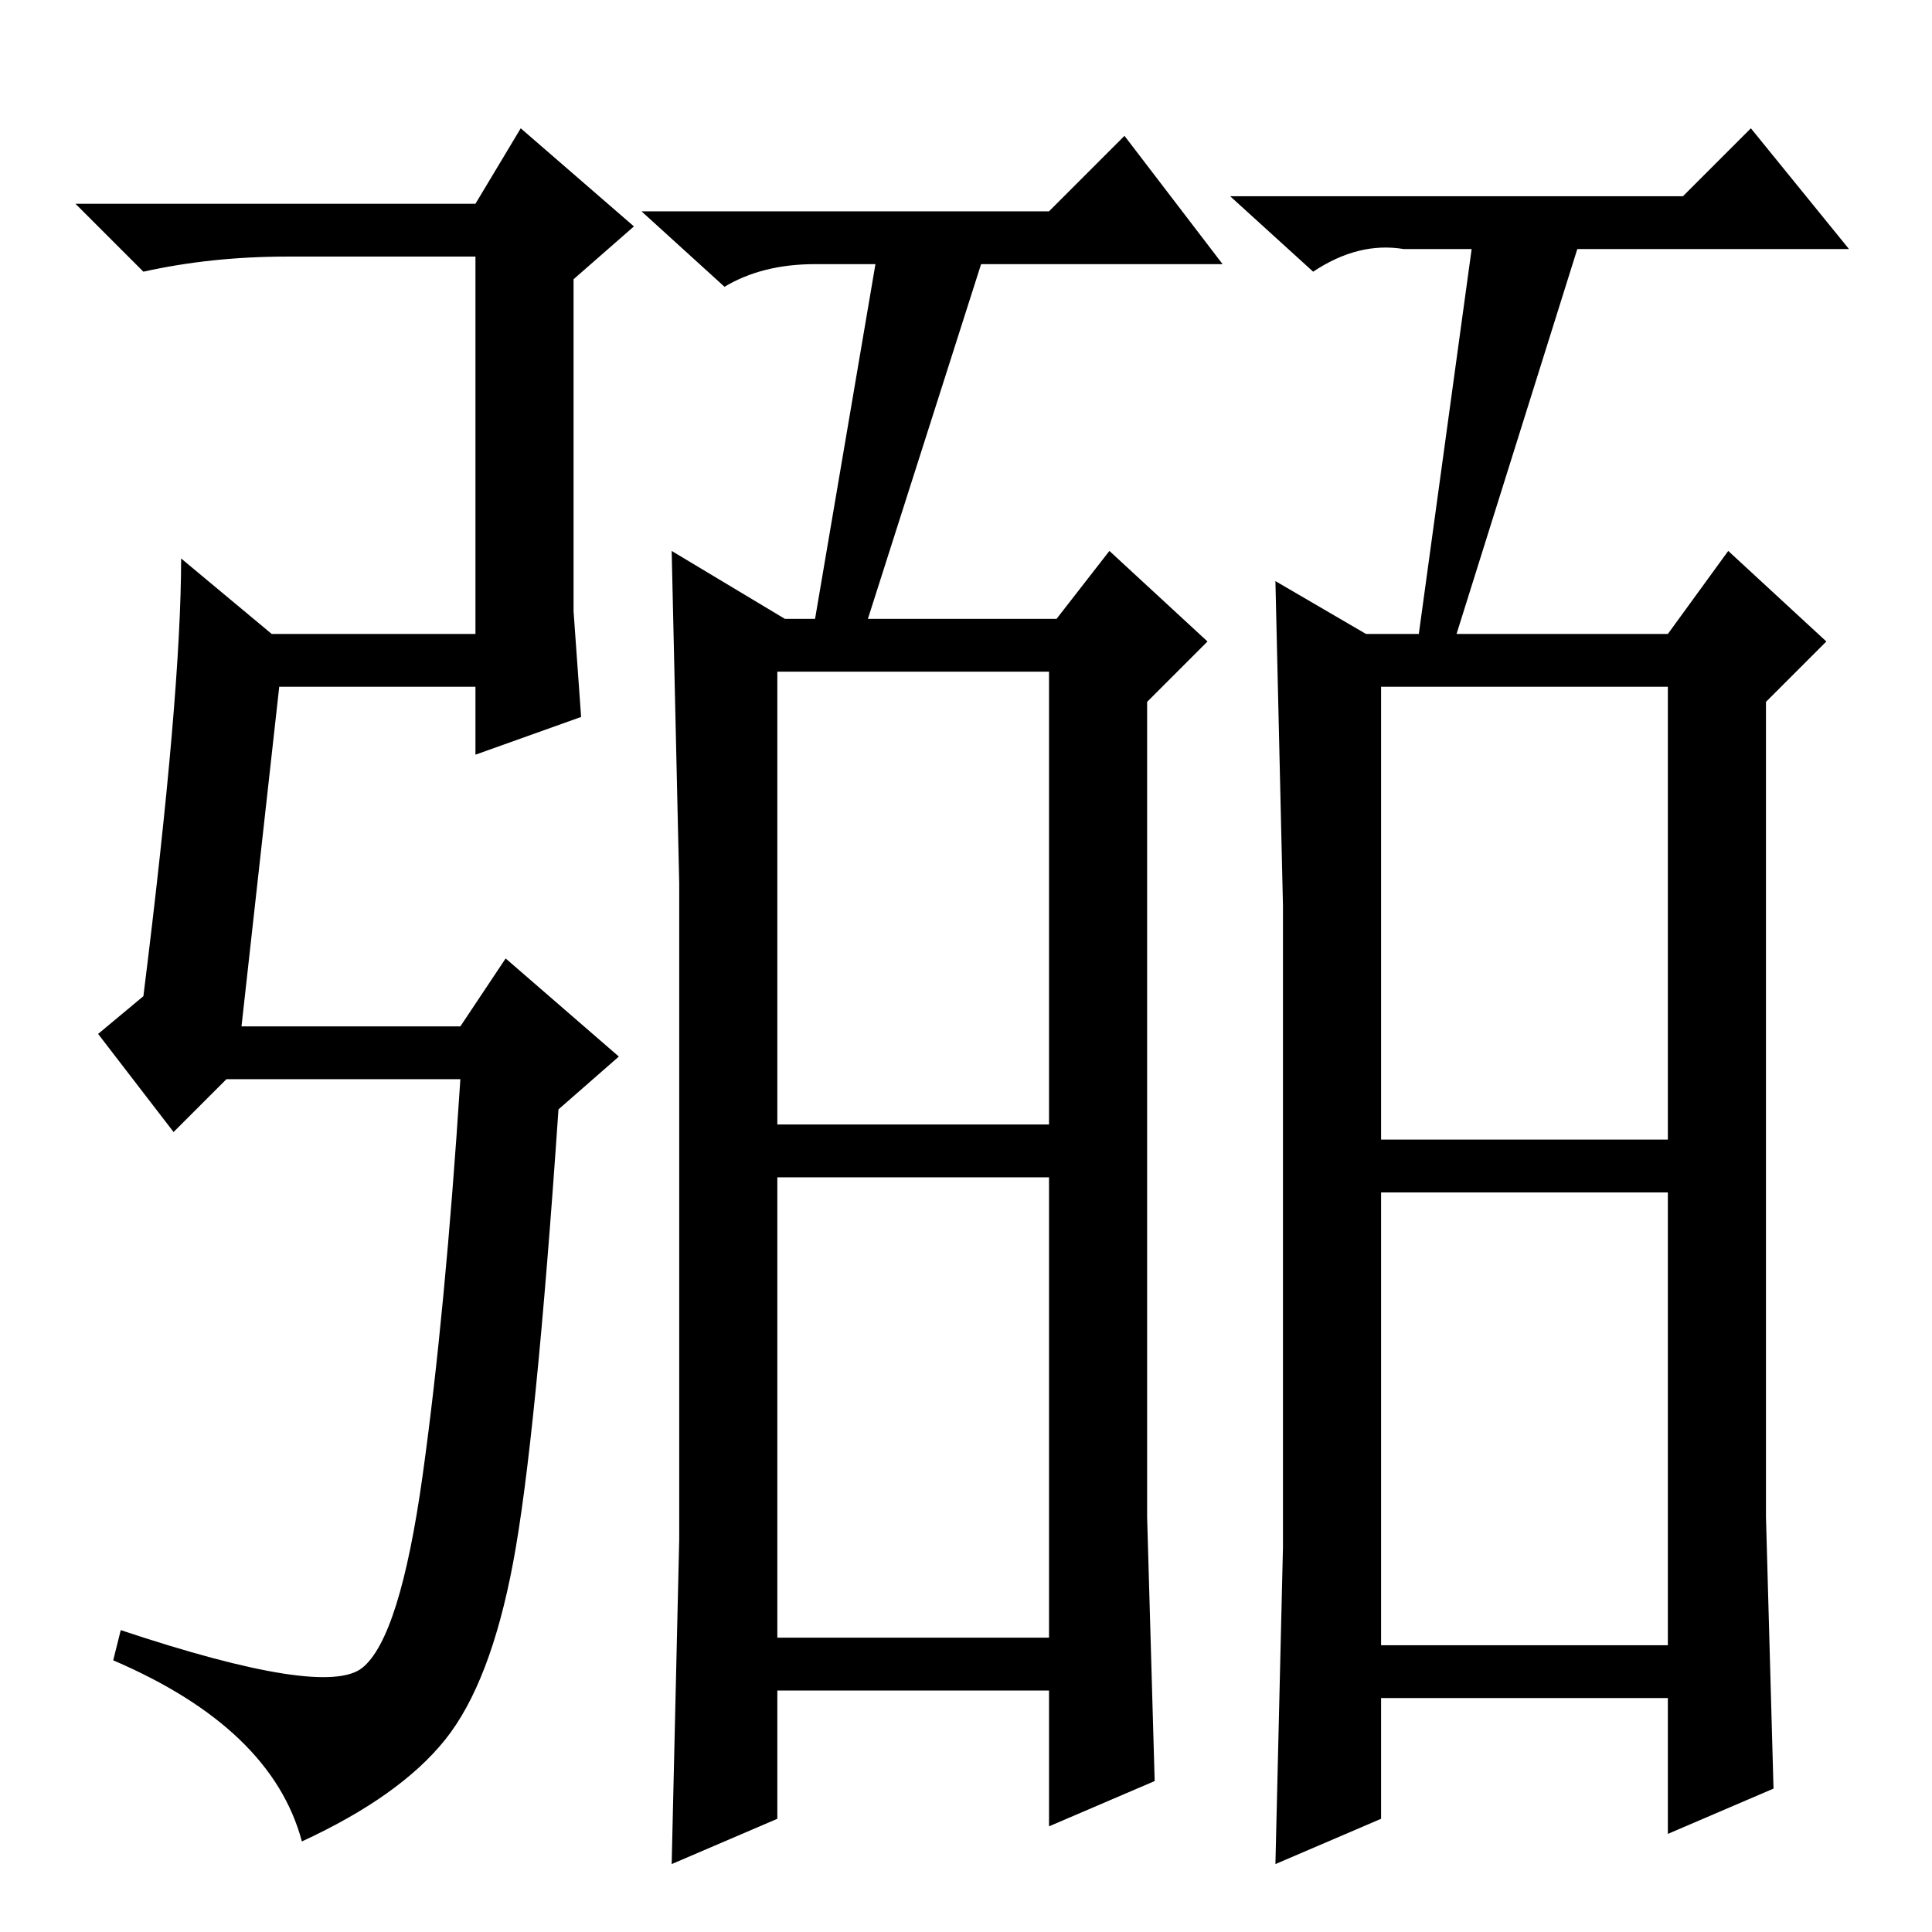 <?xml version="1.0" standalone="no"?>
<!DOCTYPE svg PUBLIC "-//W3C//DTD SVG 1.1//EN" "http://www.w3.org/Graphics/SVG/1.1/DTD/svg11.dtd" >
<svg xmlns="http://www.w3.org/2000/svg" xmlns:xlink="http://www.w3.org/1999/xlink" version="1.1" viewBox="0 -36 256 256">
  <g transform="matrix(1 0 0 -1 0 220)">
   <path fill="currentColor"
d="M32 120h29l6 9l15 -13l-8 -7q-3 -44 -6 -60t-9 -23.5t-19 -13.5q-4 15 -25 24l1 4q27 -9 32 -5t8 25.5t5 52.5h-31l-7 -7l-10 13l6 5q5 40 5 58l12 -10h27v50h-25q-10 0 -19 -2l-9 9h53l6 10l15 -13l-8 -7v-44l1 -14l-14 -5v9h-26zM103 107h36v60h-36v-60zM103 39h36v61
h-36v-61zM90 52v44v43l-1 44l15 -9h4l8 47h-8q-7 0 -12 -3l-11 10h54l10 10l13 -17h-32l-15 -47h25l7 9l13 -12l-8 -8v-72v-36l1 -35l-14 -6v18h-36v-17l-14 -6zM183 105h38v60h-38v-60zM183 38h38v60h-38v-60zM170 51v43v42l-1 43l12 -7h7l7 51h-9q-6 1 -12 -3l-11 10h60
l9 9l13 -16h-36l-16 -51h28l8 11l13 -12l-8 -8v-72v-36l1 -36l-14 -6v18h-38v-16l-14 -6z" />
  </g>

</svg>
